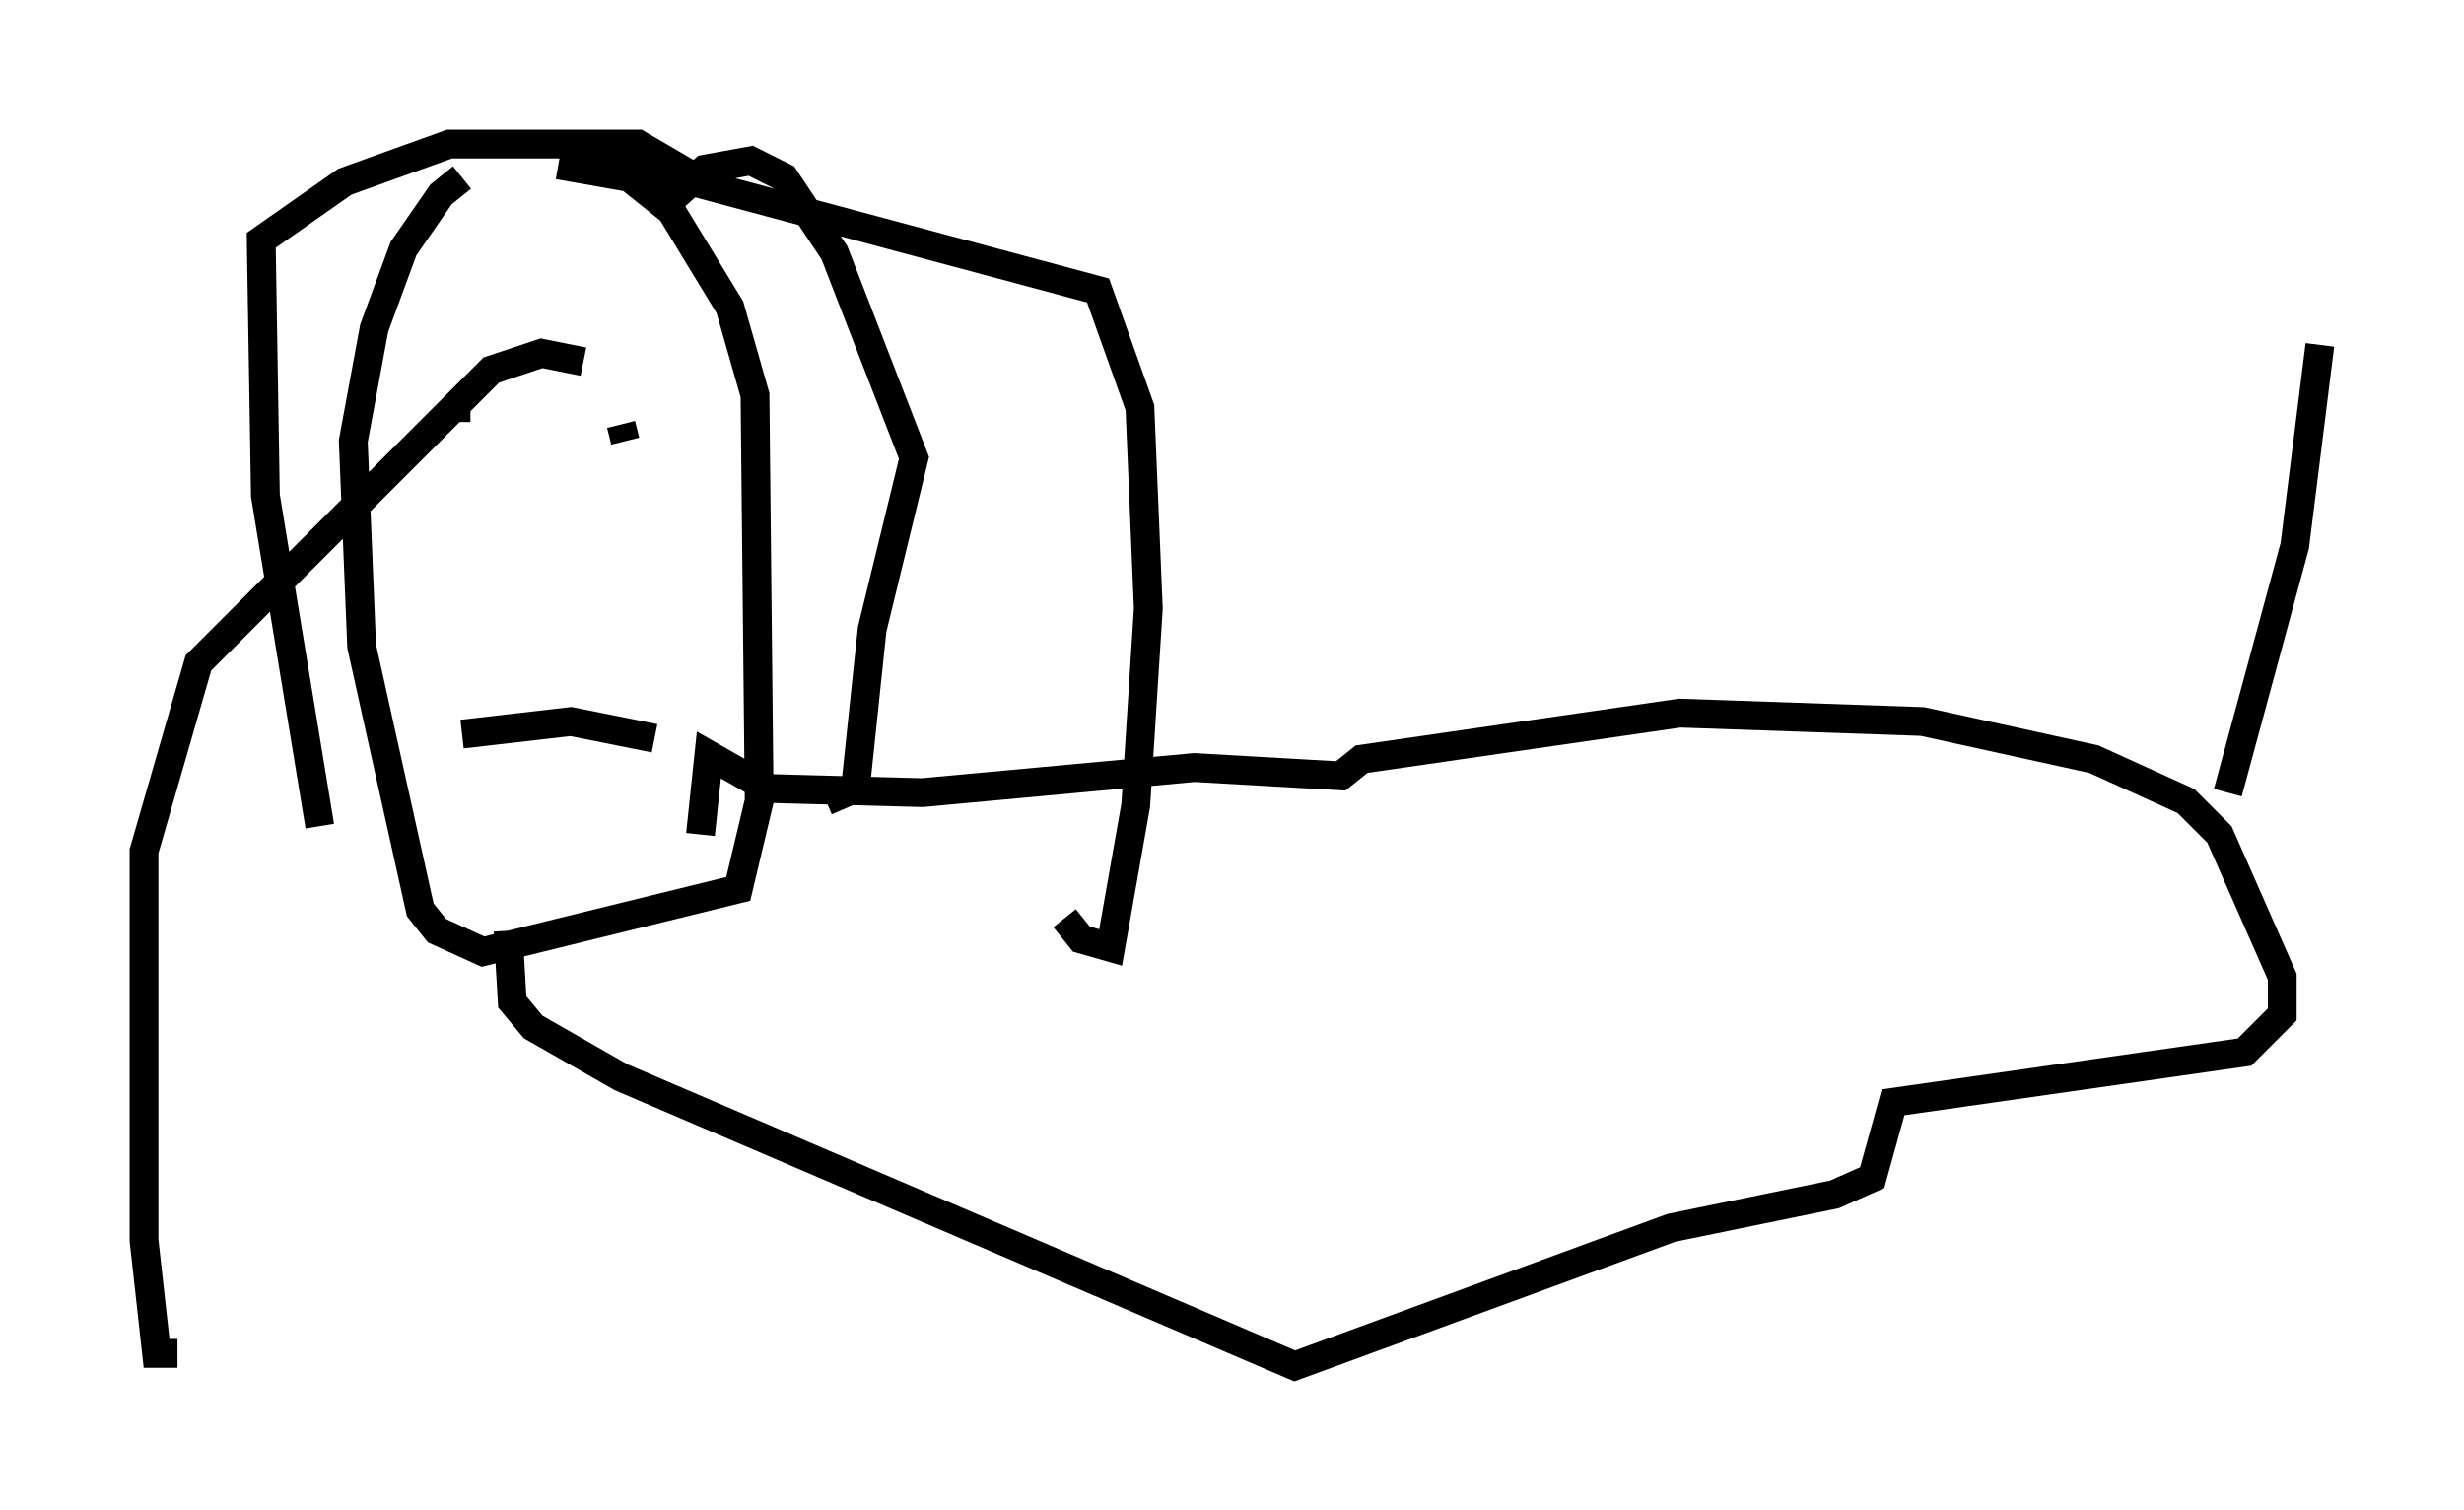 <?xml version="1.0" encoding="utf-8" ?>
<svg baseProfile="full" height="52.413" version="1.1" width="85.531" xmlns="http://www.w3.org/2000/svg" xmlns:ev="http://www.w3.org/2001/xml-events" xmlns:xlink="http://www.w3.org/1999/xlink"><defs /><rect fill="white" height="52.413" width="85.531" x="0" y="0" /><path d="M19.38, 6.017 m-3.341, 0.145 l-0.726, 0.581 -1.307, 1.888 l-1.017, 2.76 -0.726, 3.922 l0.291, 7.117 2.034, 9.151 l0.581, 0.726 1.598, 0.726 l8.86, -2.179 0.726, -3.05 l-0.145, -14.089 -0.872, -3.05 l-2.034, -3.341 -1.453, -1.162 l-2.469, -0.436 m-3.631, 8.425 l0.581, 0.0 m5.374, 1.162 l-0.145, -0.581 m-5.52, 10.749 l3.777, -0.436 2.905, 0.581 m0.145, -18.302 l1.598, -1.453 1.598, -0.291 l1.162, 0.581 1.743, 2.615 l2.76, 7.117 -1.453, 5.955 l-0.581, 5.52 -1.017, 0.436 m-8.425, -22.514 l17.866, 4.793 1.453, 4.067 l0.291, 6.972 -0.436, 6.827 l-0.872, 4.939 -1.017, -0.291 l-0.581, -0.726 m-12.927, -25.128 l-0.145, -0.726 -1.743, -1.017 l-6.536, 0.0 -3.631, 1.307 l-2.905, 2.034 0.145, 8.86 l1.888, 11.475 m9.151, -16.123 l-1.453, -0.291 -1.743, 0.581 l-10.168, 10.168 -1.888, 6.536 l0.0, 13.508 0.436, 3.922 l0.726, 0.0 m11.475, -14.67 l0.145, 2.469 0.726, 0.872 l3.05, 1.743 23.385, 10.022 l13.073, -4.793 5.665, -1.162 l1.307, -0.581 0.726, -2.615 l12.201, -1.743 1.307, -1.307 l0.0, -1.307 -2.179, -4.939 l-1.162, -1.162 -3.196, -1.453 l-5.955, -1.307 -8.425, -0.291 l-11.039, 1.598 -0.726, 0.581 l-5.084, -0.291 -9.441, 0.872 l-5.374, -0.145 -2.034, -1.162 l-0.291, 2.76 m53.017, -1.453 l2.324, -8.57 0.872, -6.972 " fill="none" stroke="black" stroke-width="1" /></svg>